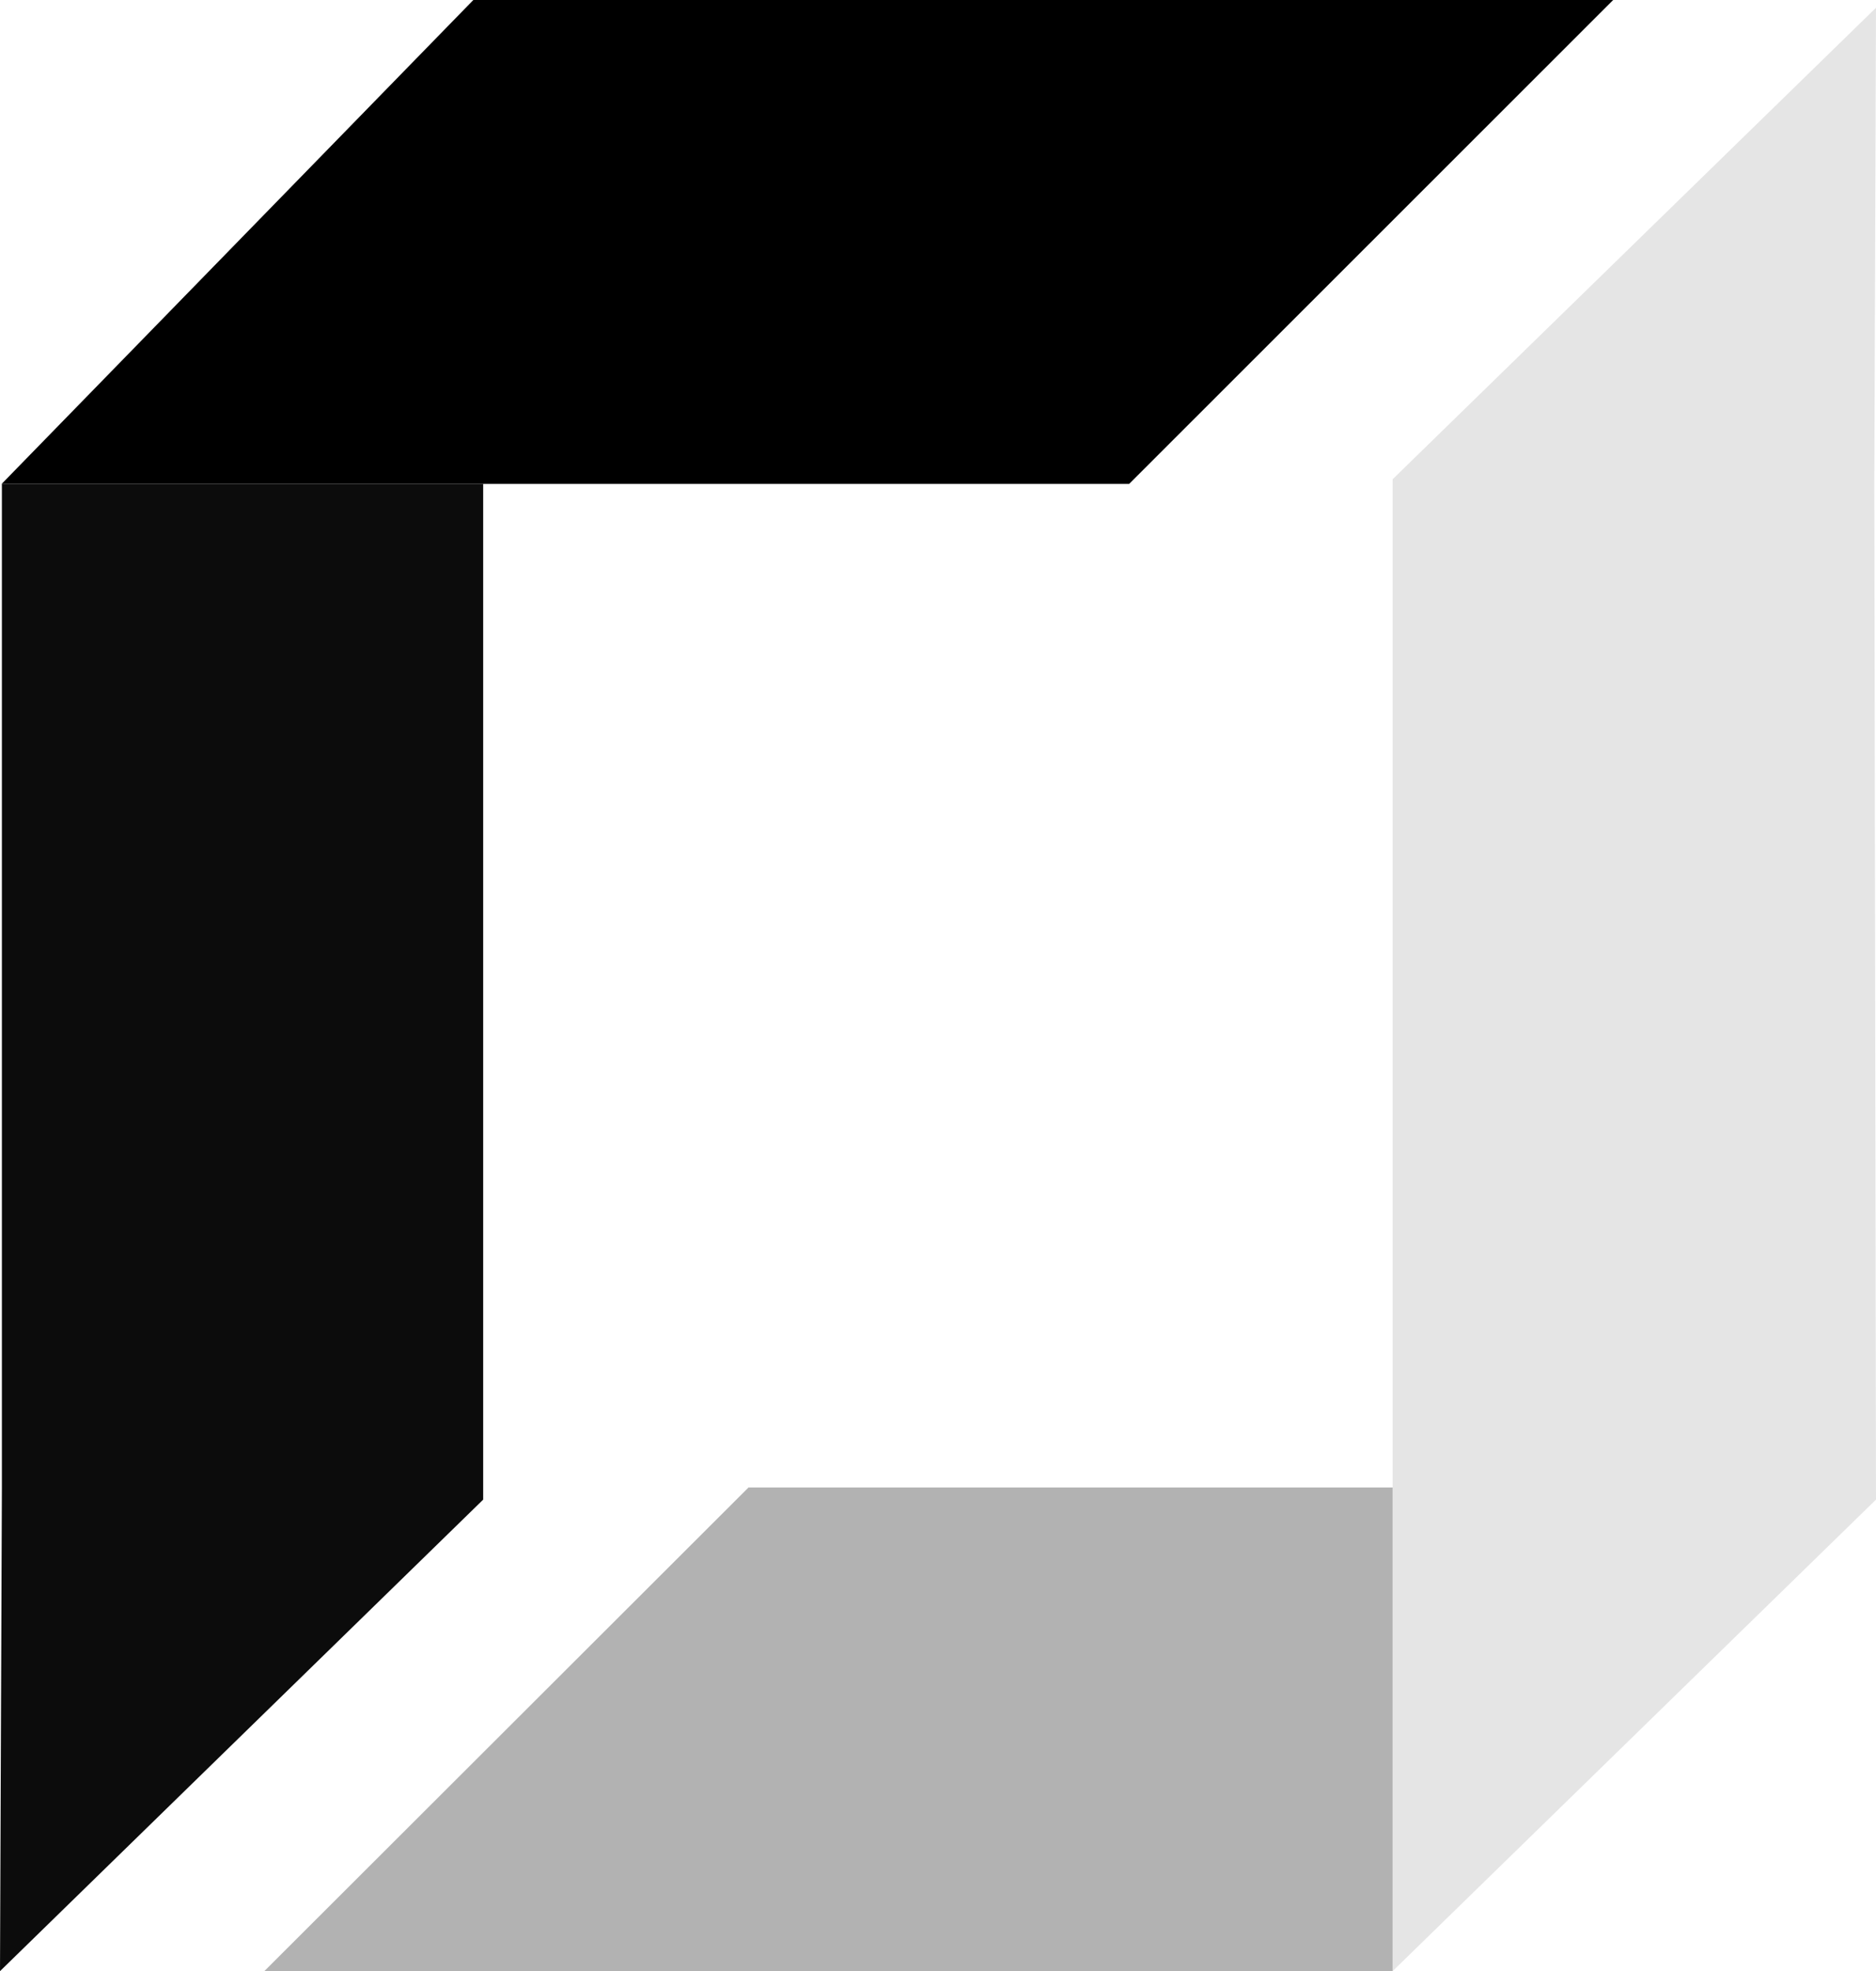 <svg id="Layer_1" data-name="Layer 1" xmlns="http://www.w3.org/2000/svg" viewBox="0 0 89.65 94.14"><defs><style>.cls-1{fill:#e5e5e5;}.cls-2{fill:#0c0c0c;}.cls-3{fill:#b2b2b2;}</style></defs><polygon class="cls-1" points="89.57 23.11 89.65 71.62 66.55 94.14 66.55 71.4 66.55 22.89 89.65 0.37 89.57 23.11"/><path class="cls-2" d="M29.76,133.19l23.09-22.52V62.16h-23v47.93" transform="translate(-29.76 -39.05)"/><polygon points="77.09 0 53.96 23.11 0.08 23.11 22.62 0 77.09 0"/><polygon class="cls-3" points="35.77 71.04 12.63 94.14 66.55 94.14 66.55 71.04 35.77 71.04"/></svg>